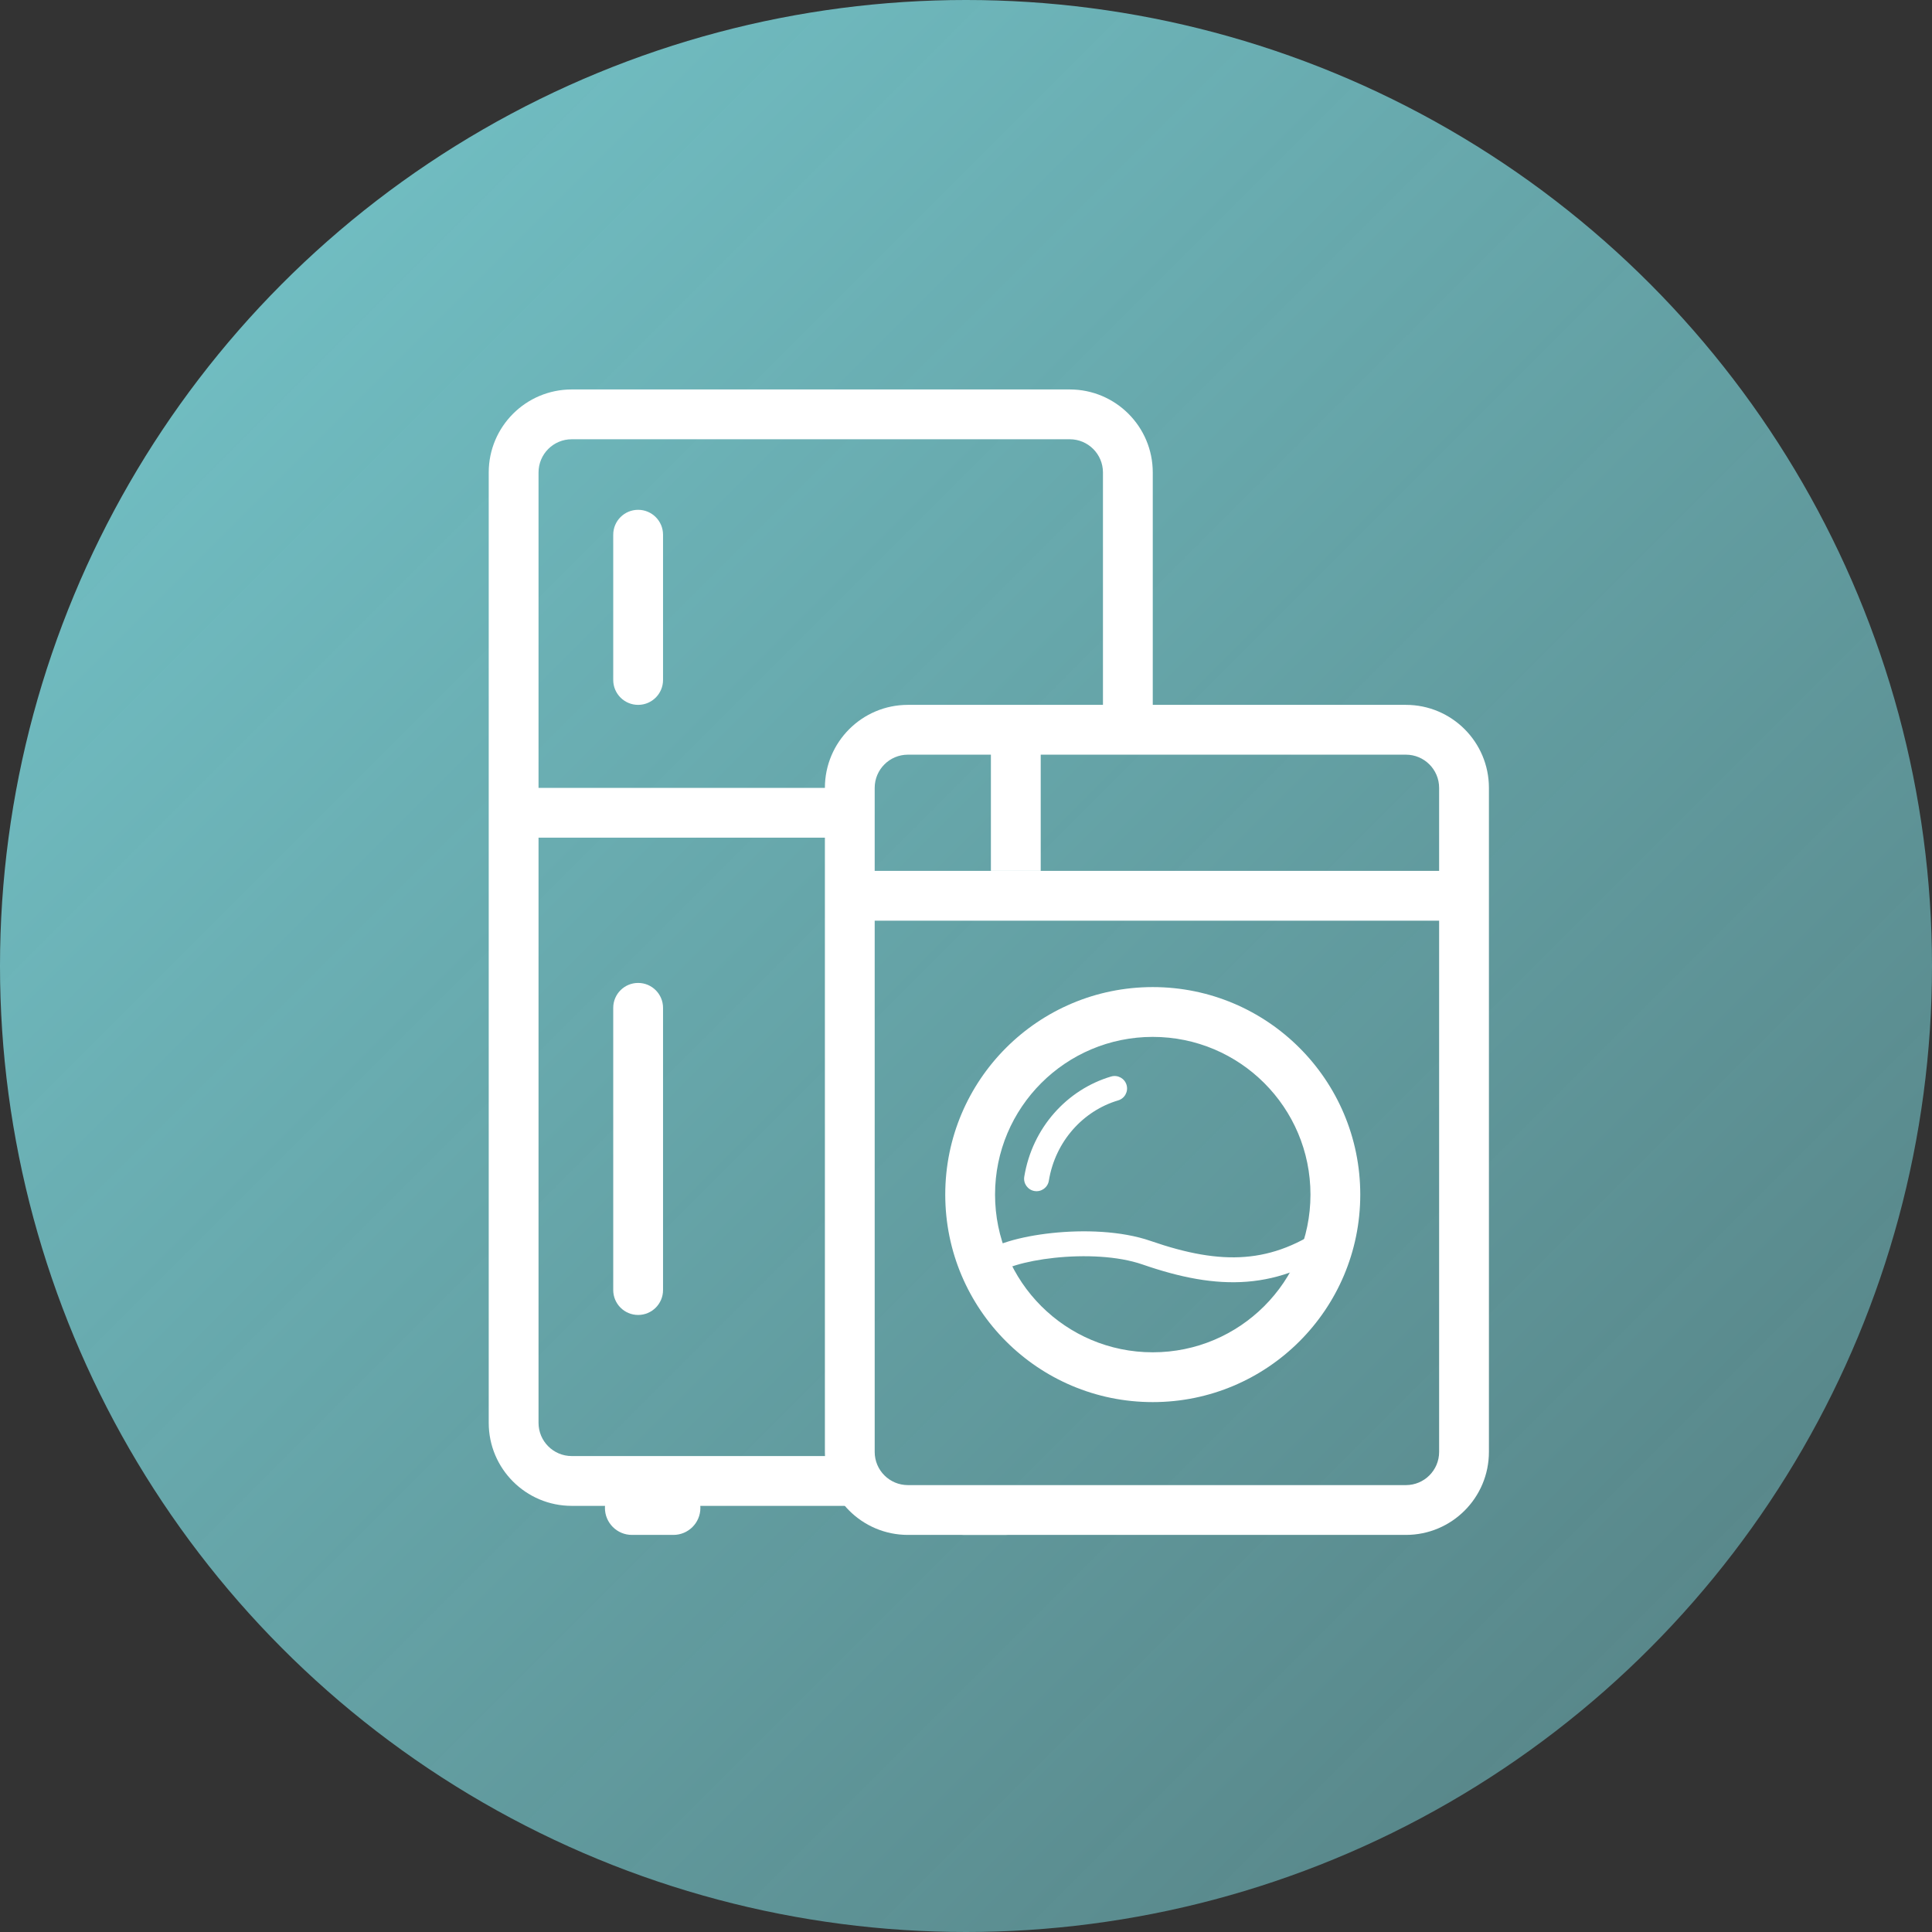 <svg width="253" height="253" viewBox="0 0 253 253" fill="none" xmlns="http://www.w3.org/2000/svg">
<rect x="0" y="0" width="253" height="253" fill="#333333" stroke="none"/>
<circle cx="126.5" cy="126.5" r="126.5" fill="url(#paint0_linear)"/>
<path fill-rule="evenodd" clip-rule="evenodd" d="M184.109 98.826H118.891C116.49 98.826 114.543 100.773 114.543 103.174V190.13C114.543 192.532 116.49 194.478 118.891 194.478H184.109C186.51 194.478 188.457 192.532 188.457 190.13V103.174C188.457 100.773 186.51 98.826 184.109 98.826ZM118.891 92.304C112.888 92.304 108.022 97.171 108.022 103.174V190.13C108.022 196.134 112.888 201 118.891 201H184.109C190.112 201 194.978 196.134 194.978 190.13V103.174C194.978 97.171 190.112 92.304 184.109 92.304H118.891Z" fill="white"/>
<path fill-rule="evenodd" clip-rule="evenodd" d="M150.957 177.087C162.362 177.087 171.609 167.841 171.609 156.435C171.609 145.029 162.362 135.783 150.957 135.783C139.551 135.783 130.304 145.029 130.304 156.435C130.304 167.841 139.551 177.087 150.957 177.087ZM150.957 183.609C165.964 183.609 178.13 171.443 178.13 156.435C178.13 141.427 165.964 129.261 150.957 129.261C135.949 129.261 123.783 141.427 123.783 156.435C123.783 171.443 135.949 183.609 150.957 183.609Z" fill="white"/>
<path fill-rule="evenodd" clip-rule="evenodd" d="M190.63 120.565H110.739V114.043H190.63V120.565Z" fill="white"/>
<path fill-rule="evenodd" clip-rule="evenodd" d="M147.525 142.074C147.781 142.937 147.288 143.844 146.424 144.1C141.881 145.444 138.198 149.416 137.348 154.621C137.203 155.51 136.365 156.113 135.476 155.968C134.588 155.823 133.985 154.985 134.13 154.096C135.181 147.659 139.752 142.673 145.499 140.973C146.363 140.717 147.27 141.21 147.525 142.074Z" fill="white"/>
<path fill-rule="evenodd" clip-rule="evenodd" d="M163.304 167.841C159.003 168.182 154.551 167.295 149.608 165.584C146.392 164.471 141.996 164.296 138.086 164.714C136.149 164.92 134.397 165.266 133.038 165.68C132.358 165.887 131.806 166.102 131.39 166.311C130.951 166.531 130.763 166.694 130.713 166.751L128.265 164.597C128.713 164.088 129.323 163.699 129.928 163.396C130.555 163.082 131.29 162.803 132.088 162.56C133.685 162.074 135.646 161.695 137.74 161.471C141.892 161.028 146.825 161.17 150.675 162.503C155.398 164.138 159.37 164.882 163.046 164.59C166.691 164.301 170.176 162.984 173.913 160.277L175.826 162.918C171.683 165.919 167.637 167.497 163.304 167.841Z" fill="white"/>
<path fill-rule="evenodd" clip-rule="evenodd" d="M129.761 114.043V96.109H136.283V114.043H129.761Z" fill="white"/>
<path fill-rule="evenodd" clip-rule="evenodd" d="M74.87 57.522H140.087C142.488 57.522 144.435 59.468 144.435 61.87V97.739H150.957V61.87C150.957 55.867 146.09 51 140.087 51H74.87C68.867 51 64 55.867 64 61.87V186.326C64 192.329 68.867 197.196 74.87 197.196H79.228C79.221 197.285 79.217 197.376 79.217 197.467C79.217 199.418 80.799 201 82.75 201H88.185C90.136 201 91.717 199.418 91.717 197.467C91.717 197.376 91.714 197.285 91.707 197.196H122.706C122.699 197.285 122.696 197.376 122.696 197.467C122.696 199.418 124.277 201 126.228 201H131.663C133.614 201 135.196 199.418 135.196 197.467C135.196 197.376 135.192 197.285 135.185 197.196H140.087C141.788 197.196 143.397 196.805 144.831 196.109H112.37V190.674H74.87C72.468 190.674 70.522 188.727 70.522 186.326V109.696H112.37V103.174H70.522V61.87C70.522 59.468 72.468 57.522 74.87 57.522ZM86.826 131.978C86.826 130.177 85.366 128.717 83.565 128.717C81.764 128.717 80.304 130.177 80.304 131.978L80.304 168.935C80.304 170.736 81.764 172.196 83.565 172.196C85.366 172.196 86.826 170.736 86.826 168.935L86.826 131.978ZM83.565 66.761C85.366 66.761 86.826 68.221 86.826 70.022L86.826 89.043C86.826 90.844 85.366 92.304 83.565 92.304C81.764 92.304 80.304 90.844 80.304 89.043L80.304 70.022C80.304 68.221 81.764 66.761 83.565 66.761Z" fill="white"/>
<defs>
<linearGradient id="paint0_linear" x1="0" y1="0" x2="253" y2="253" gradientUnits="userSpaceOnUse">
<stop stop-color="#75C7CC"/>
<stop offset="1" stop-color="#75C7CC" stop-opacity="0.5"/>
</linearGradient>
</defs>
</svg>
